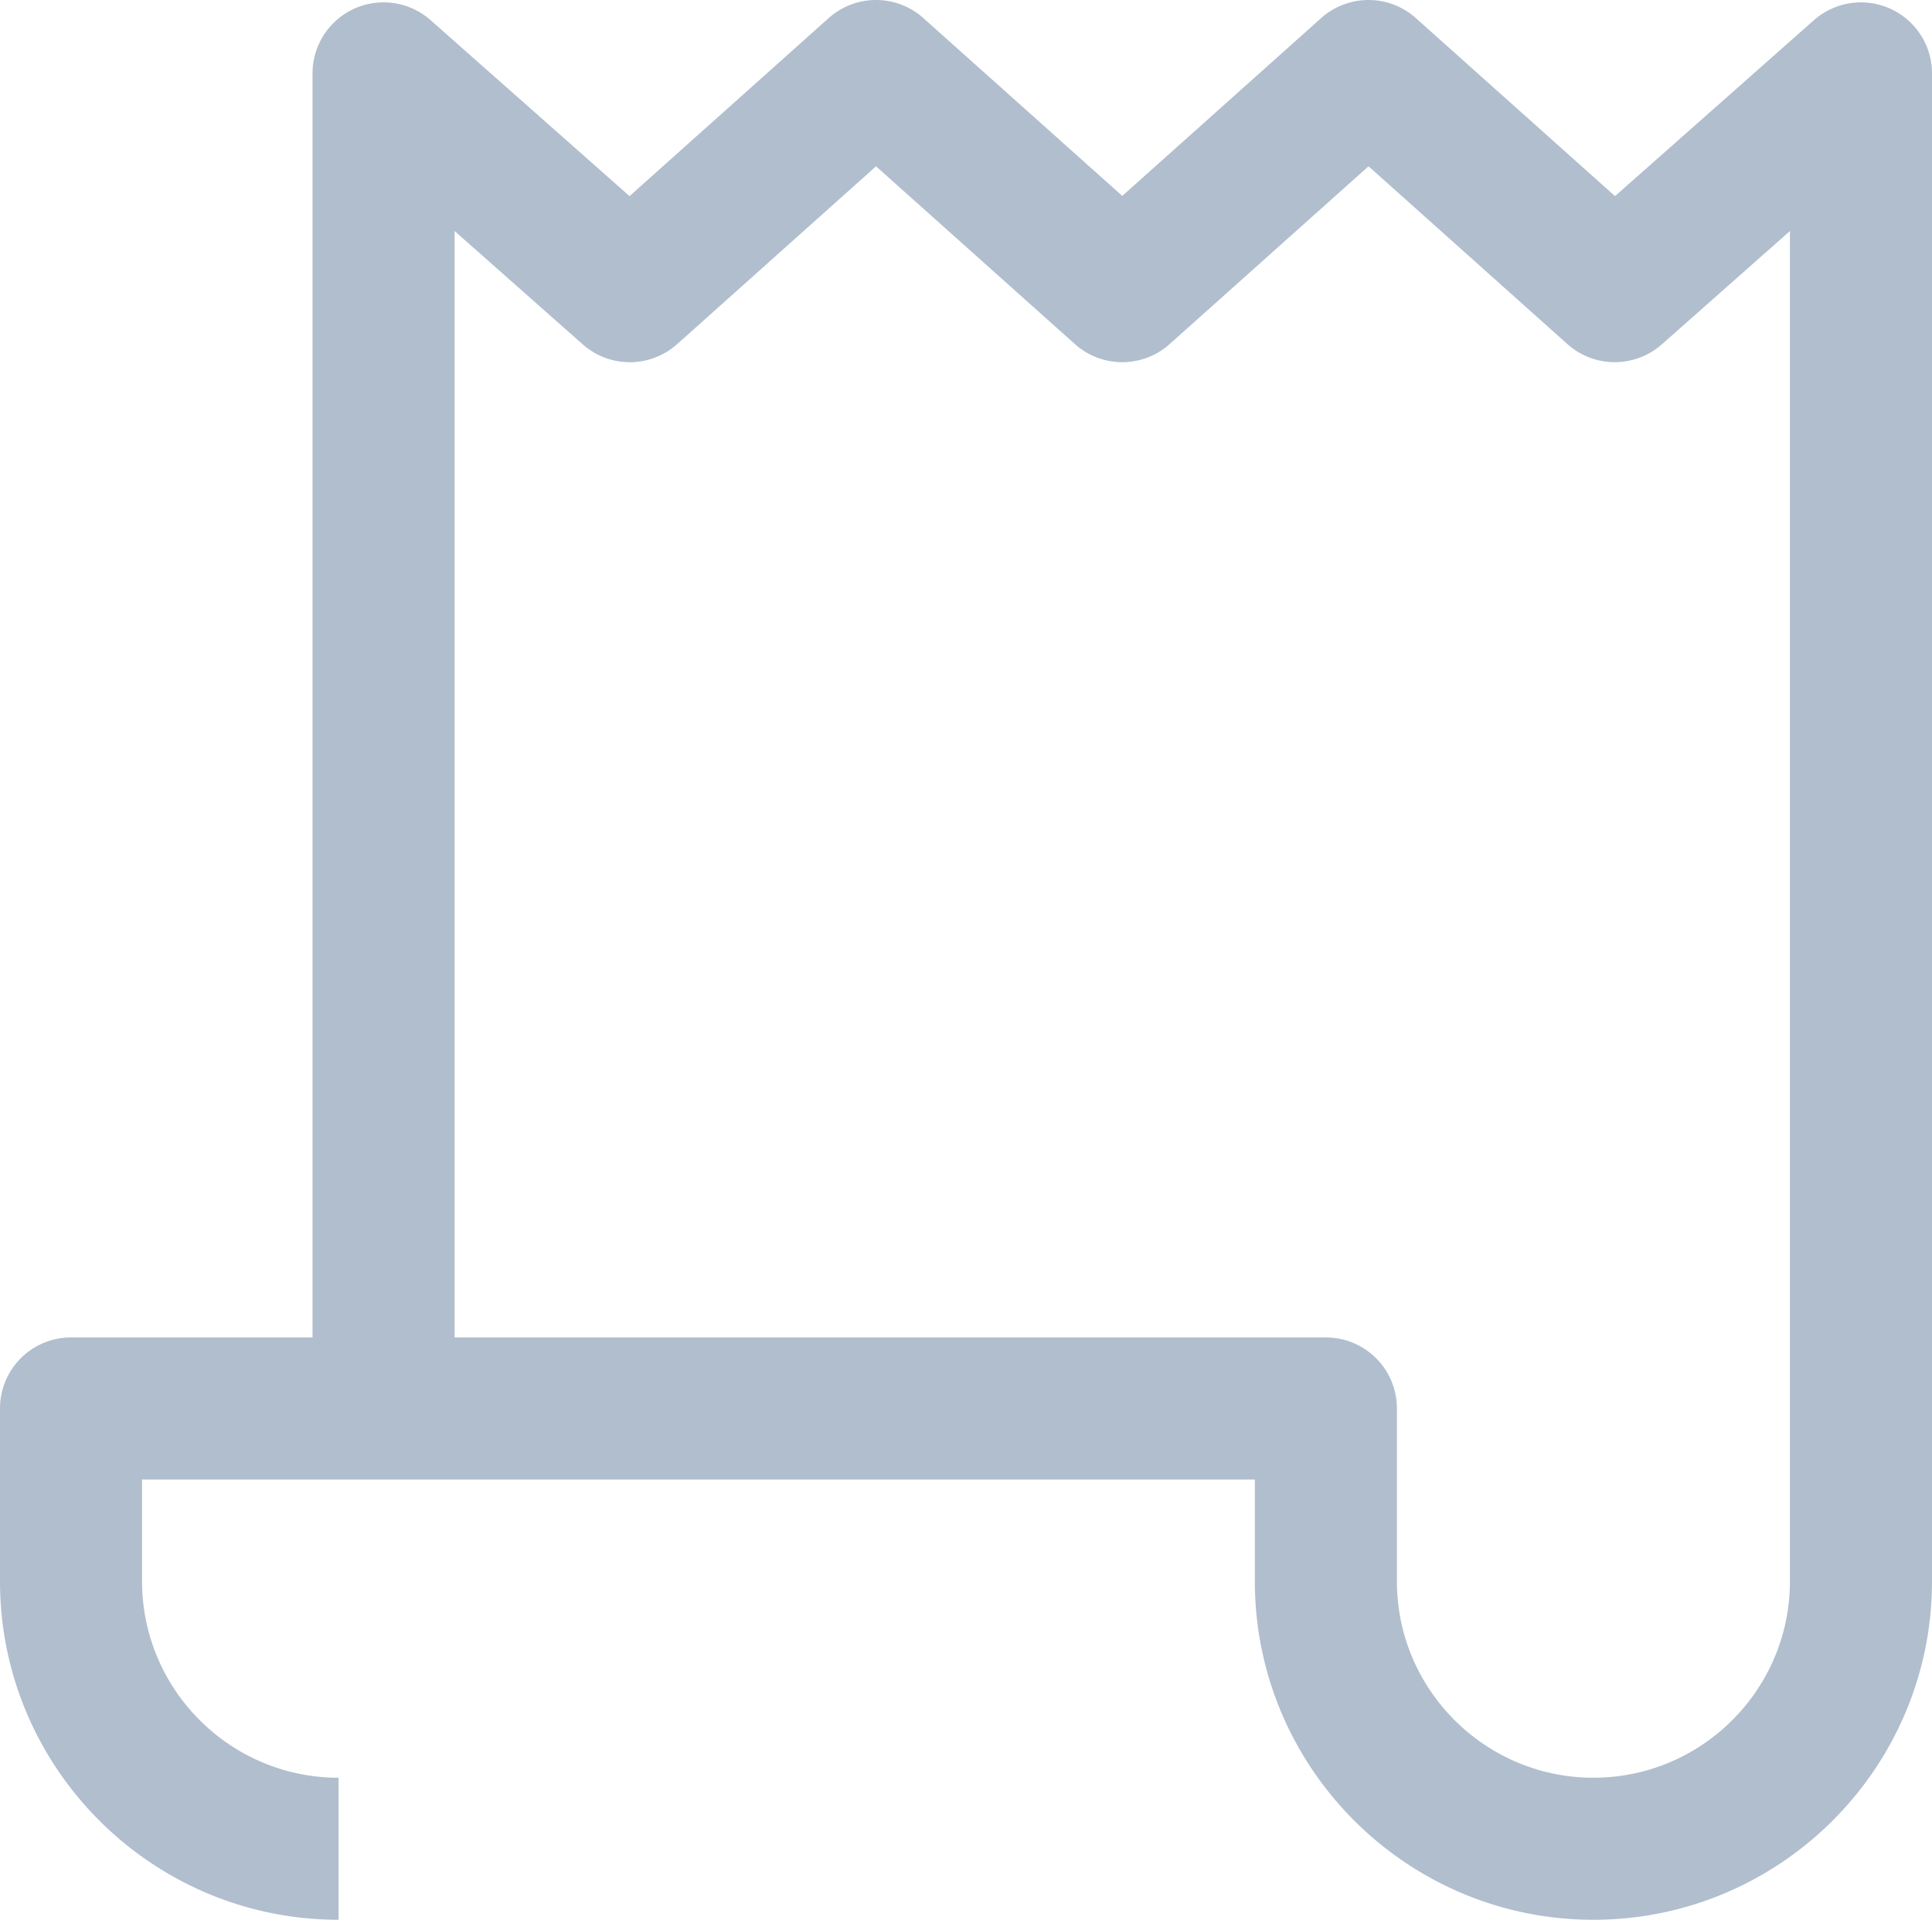 <svg xmlns="http://www.w3.org/2000/svg" width="133.989" height="133.169"><g data-name="Group 9567"><path d="M131.087.6a4.93 4.93 0 0 0-5.288.801l-13.794 12.204-13.812-12.35a4.924 4.924 0 0 0-6.568 0L77.832 13.59 64.038 1.255a4.922 4.922 0 0 0-6.567 0L43.66 13.605 29.865 1.4a4.926 4.926 0 0 0-8.19 3.69v87.684H4.926A4.926 4.926 0 0 0 0 97.701v11.987c0 12.947 10.534 23.481 23.48 23.481v-9.852c-7.515 0-13.628-6.115-13.628-13.629v-7.06h77.175v7.06c0 12.947 10.534 23.481 23.481 23.481 12.948 0 23.481-10.533 23.481-23.48V5.09A4.925 4.925 0 0 0 131.087.6Zm-6.95 109.088c0 7.514-6.114 13.629-13.628 13.629s-13.63-6.115-13.63-13.629V97.701a4.926 4.926 0 0 0-4.925-4.926H31.527v-76.75l8.888 7.864a4.925 4.925 0 0 0 6.547-.018l13.793-12.335 13.793 12.333a4.924 4.924 0 0 0 6.568 0l13.795-12.335 13.793 12.335a4.927 4.927 0 0 0 6.547.018l8.886-7.862v93.663Z" fill="#b0bece" fill-rule="evenodd" data-name="Path 7989"/></g></svg>